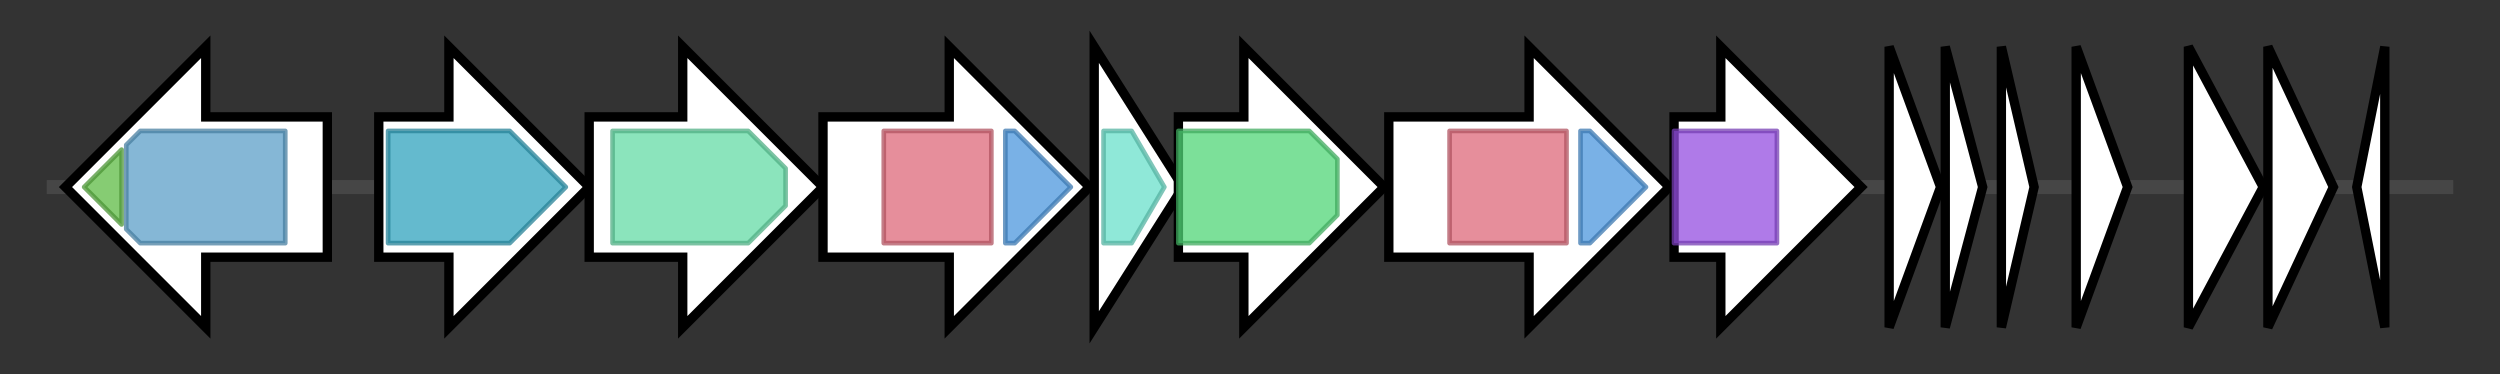 <svg version="1.1" baseProfile="full" xmlns="http://www.w3.org/2000/svg" width="534.633" height="80">
	<rect width="100%" height="100%" fill="#333333" stroke="none"/>
	<g>
		<line x1="10" y1="40.0" x2="524.633" y2="40.0" style="stroke:rgb(70,70,70); stroke-width:3 "/>
		<g>
			<title>yfeW (FCCODOLJ_00571)
Putative D-alanyl-D-alanine carboxypeptidase</title>
			<polygon class="yfeW (FCCODOLJ_00571)
Putative D-alanyl-D-alanine carboxypeptidase" points="70,25 44,25 44,10 14,40 44,70 44,55 70,55" fill="rgb(255,255,255)" fill-opacity="1.0" stroke="rgb(0,0,0)" stroke-width="2"  />
			<g>
				<title>Peptidase_M6 (PF05547)
"Immune inhibitor A peptidase M6"</title>
				<polygon class="PF05547" points="18,40 26,32 26,48" stroke-linejoin="round" width="11" height="24" fill="rgb(94,186,68)" stroke="rgb(75,148,54)" stroke-width="1" opacity="0.75" />
			</g>
			<g>
				<title>Beta-lactamase (PF00144)
"Beta-lactamase"</title>
				<polygon class="PF00144" points="27,31 30,28 61,28 61,52 30,52 27,49" stroke-linejoin="round" width="34" height="24" fill="rgb(92,159,200)" stroke="rgb(73,127,160)" stroke-width="1" opacity="0.75" />
			</g>
		</g>
		<g>
			<title>dat_2 (FCCODOLJ_00572)
Diaminobutyrate--2-oxoglutarate aminotransferase</title>
			<polygon class="dat_2 (FCCODOLJ_00572)
Diaminobutyrate--2-oxoglutarate aminotransferase" points="81,25 96,25 96,10 126,40 96,70 96,55 81,55" fill="rgb(255,255,255)" fill-opacity="1.0" stroke="rgb(0,0,0)" stroke-width="2"  />
			<g>
				<title>Aminotran_3 (PF00202)
"Aminotransferase class-III"</title>
				<polygon class="PF00202" points="83,28 109,28 121,40 109,52 83,52" stroke-linejoin="round" width="42" height="24" fill="rgb(49,163,189)" stroke="rgb(39,130,151)" stroke-width="1" opacity="0.75" />
			</g>
		</g>
		<g>
			<title>ddc (FCCODOLJ_00573)
L-2,4-diaminobutyrate decarboxylase</title>
			<polygon class="ddc (FCCODOLJ_00573)
L-2,4-diaminobutyrate decarboxylase" points="126,25 146,25 146,10 176,40 146,70 146,55 126,55" fill="rgb(255,255,255)" fill-opacity="1.0" stroke="rgb(0,0,0)" stroke-width="2"  />
			<g>
				<title>Pyridoxal_deC (PF00282)
"Pyridoxal-dependent decarboxylase conserved domain"</title>
				<polygon class="PF00282" points="131,28 160,28 168,36 168,44 160,52 131,52" stroke-linejoin="round" width="37" height="24" fill="rgb(100,218,166)" stroke="rgb(80,174,132)" stroke-width="1" opacity="0.75" />
			</g>
		</g>
		<g>
			<title>iucA (FCCODOLJ_00574)
N(2)-citryl-N(6)-acetyl-N(6)-hydroxylysine synthase</title>
			<polygon class="iucA (FCCODOLJ_00574)
N(2)-citryl-N(6)-acetyl-N(6)-hydroxylysine synthase" points="176,25 203,25 203,10 233,40 203,70 203,55 176,55" fill="rgb(255,255,255)" fill-opacity="1.0" stroke="rgb(0,0,0)" stroke-width="2"  />
			<g>
				<title>IucA_IucC (PF04183)
"IucA / IucC family"</title>
				<rect class="PF04183" x="189" y="28" stroke-linejoin="round" width="23" height="24" fill="rgb(221,104,121)" stroke="rgb(176,83,96)" stroke-width="1" opacity="0.75" />
			</g>
			<g>
				<title>FhuF (PF06276)
"Ferric iron reductase FhuF-like transporter"</title>
				<polygon class="PF06276" points="215,28 217,28 229,40 217,52 215,52" stroke-linejoin="round" width="15" height="24" fill="rgb(76,151,221)" stroke="rgb(60,120,176)" stroke-width="1" opacity="0.75" />
			</g>
		</g>
		<g>
			<title>iucB (FCCODOLJ_00575)
N(6)-hydroxylysine O-acetyltransferase</title>
			<polygon class="iucB (FCCODOLJ_00575)
N(6)-hydroxylysine O-acetyltransferase" points="234,10 253,40 234,70" fill="rgb(255,255,255)" fill-opacity="1.0" stroke="rgb(0,0,0)" stroke-width="2"  />
			<g>
				<title>Acetyltransf_8 (PF13523)
"Acetyltransferase (GNAT) domain"</title>
				<polygon class="PF13523" points="236,28 242,28 249,40 242,52 236,52" stroke-linejoin="round" width="14" height="24" fill="rgb(106,224,203)" stroke="rgb(84,179,162)" stroke-width="1" opacity="0.75" />
			</g>
		</g>
		<g>
			<title>iucD_1 (FCCODOLJ_00576)
L-lysine N6-monooxygenase</title>
			<polygon class="iucD_1 (FCCODOLJ_00576)
L-lysine N6-monooxygenase" points="252,25 266,25 266,10 296,40 266,70 266,55 252,55" fill="rgb(255,255,255)" fill-opacity="1.0" stroke="rgb(0,0,0)" stroke-width="2"  />
			<g>
				<title>K_oxygenase (PF13434)
"L-lysine 6-monooxygenase (NADPH-requiring)"</title>
				<polygon class="PF13434" points="252,28 280,28 286,34 286,46 280,52 252,52" stroke-linejoin="round" width="34" height="24" fill="rgb(81,213,119)" stroke="rgb(64,170,95)" stroke-width="1" opacity="0.75" />
			</g>
		</g>
		<g>
			<title>iucC (FCCODOLJ_00577)
Aerobactin synthase</title>
			<polygon class="iucC (FCCODOLJ_00577)
Aerobactin synthase" points="297,25 327,25 327,10 357,40 327,70 327,55 297,55" fill="rgb(255,255,255)" fill-opacity="1.0" stroke="rgb(0,0,0)" stroke-width="2"  />
			<g>
				<title>IucA_IucC (PF04183)
"IucA / IucC family"</title>
				<rect class="PF04183" x="310" y="28" stroke-linejoin="round" width="25" height="24" fill="rgb(221,104,121)" stroke="rgb(176,83,96)" stroke-width="1" opacity="0.75" />
			</g>
			<g>
				<title>FhuF (PF06276)
"Ferric iron reductase FhuF-like transporter"</title>
				<polygon class="PF06276" points="338,28 340,28 352,40 340,52 338,52" stroke-linejoin="round" width="16" height="24" fill="rgb(76,151,221)" stroke="rgb(60,120,176)" stroke-width="1" opacity="0.75" />
			</g>
		</g>
		<g>
			<title>lysC_1 (FCCODOLJ_00578)
Aspartokinase</title>
			<polygon class="lysC_1 (FCCODOLJ_00578)
Aspartokinase" points="358,25 368,25 368,10 398,40 368,70 368,55 358,55" fill="rgb(255,255,255)" fill-opacity="1.0" stroke="rgb(0,0,0)" stroke-width="2"  />
			<g>
				<title>AA_kinase (PF00696)
"Amino acid kinase family"</title>
				<rect class="PF00696" x="358" y="28" stroke-linejoin="round" width="22" height="24" fill="rgb(148,78,224)" stroke="rgb(118,62,179)" stroke-width="1" opacity="0.75" />
			</g>
		</g>
		<g>
			<title> (FCCODOLJ_00579)
hypothetical protein</title>
			<polygon class=" (FCCODOLJ_00579)
hypothetical protein" points="404,10 415,40 404,70" fill="rgb(255,255,255)" fill-opacity="1.0" stroke="rgb(0,0,0)" stroke-width="2"  />
		</g>
		<g>
			<title> (FCCODOLJ_00580)
hypothetical protein</title>
			<polygon class=" (FCCODOLJ_00580)
hypothetical protein" points="416,10 424,40 416,70" fill="rgb(255,255,255)" fill-opacity="1.0" stroke="rgb(0,0,0)" stroke-width="2"  />
		</g>
		<g>
			<title> (FCCODOLJ_00581)
hypothetical protein</title>
			<polygon class=" (FCCODOLJ_00581)
hypothetical protein" points="428,10 435,40 428,70" fill="rgb(255,255,255)" fill-opacity="1.0" stroke="rgb(0,0,0)" stroke-width="2"  />
		</g>
		<g>
			<title> (FCCODOLJ_00582)
hypothetical protein</title>
			<polygon class=" (FCCODOLJ_00582)
hypothetical protein" points="444,10 455,40 444,70" fill="rgb(255,255,255)" fill-opacity="1.0" stroke="rgb(0,0,0)" stroke-width="2"  />
		</g>
		<g>
			<title> (FCCODOLJ_00583)
hypothetical protein</title>
			<polygon class=" (FCCODOLJ_00583)
hypothetical protein" points="468,10 484,40 468,70" fill="rgb(255,255,255)" fill-opacity="1.0" stroke="rgb(0,0,0)" stroke-width="2"  />
		</g>
		<g>
			<title> (FCCODOLJ_00584)
hypothetical protein</title>
			<polygon class=" (FCCODOLJ_00584)
hypothetical protein" points="485,10 499,40 485,70" fill="rgb(255,255,255)" fill-opacity="1.0" stroke="rgb(0,0,0)" stroke-width="2"  />
		</g>
		<g>
			<title> (FCCODOLJ_00585)
hypothetical protein</title>
			<polygon class=" (FCCODOLJ_00585)
hypothetical protein" points="504,40 510,10 510,70" fill="rgb(255,255,255)" fill-opacity="1.0" stroke="rgb(0,0,0)" stroke-width="2"  />
		</g>
	</g>
</svg>
